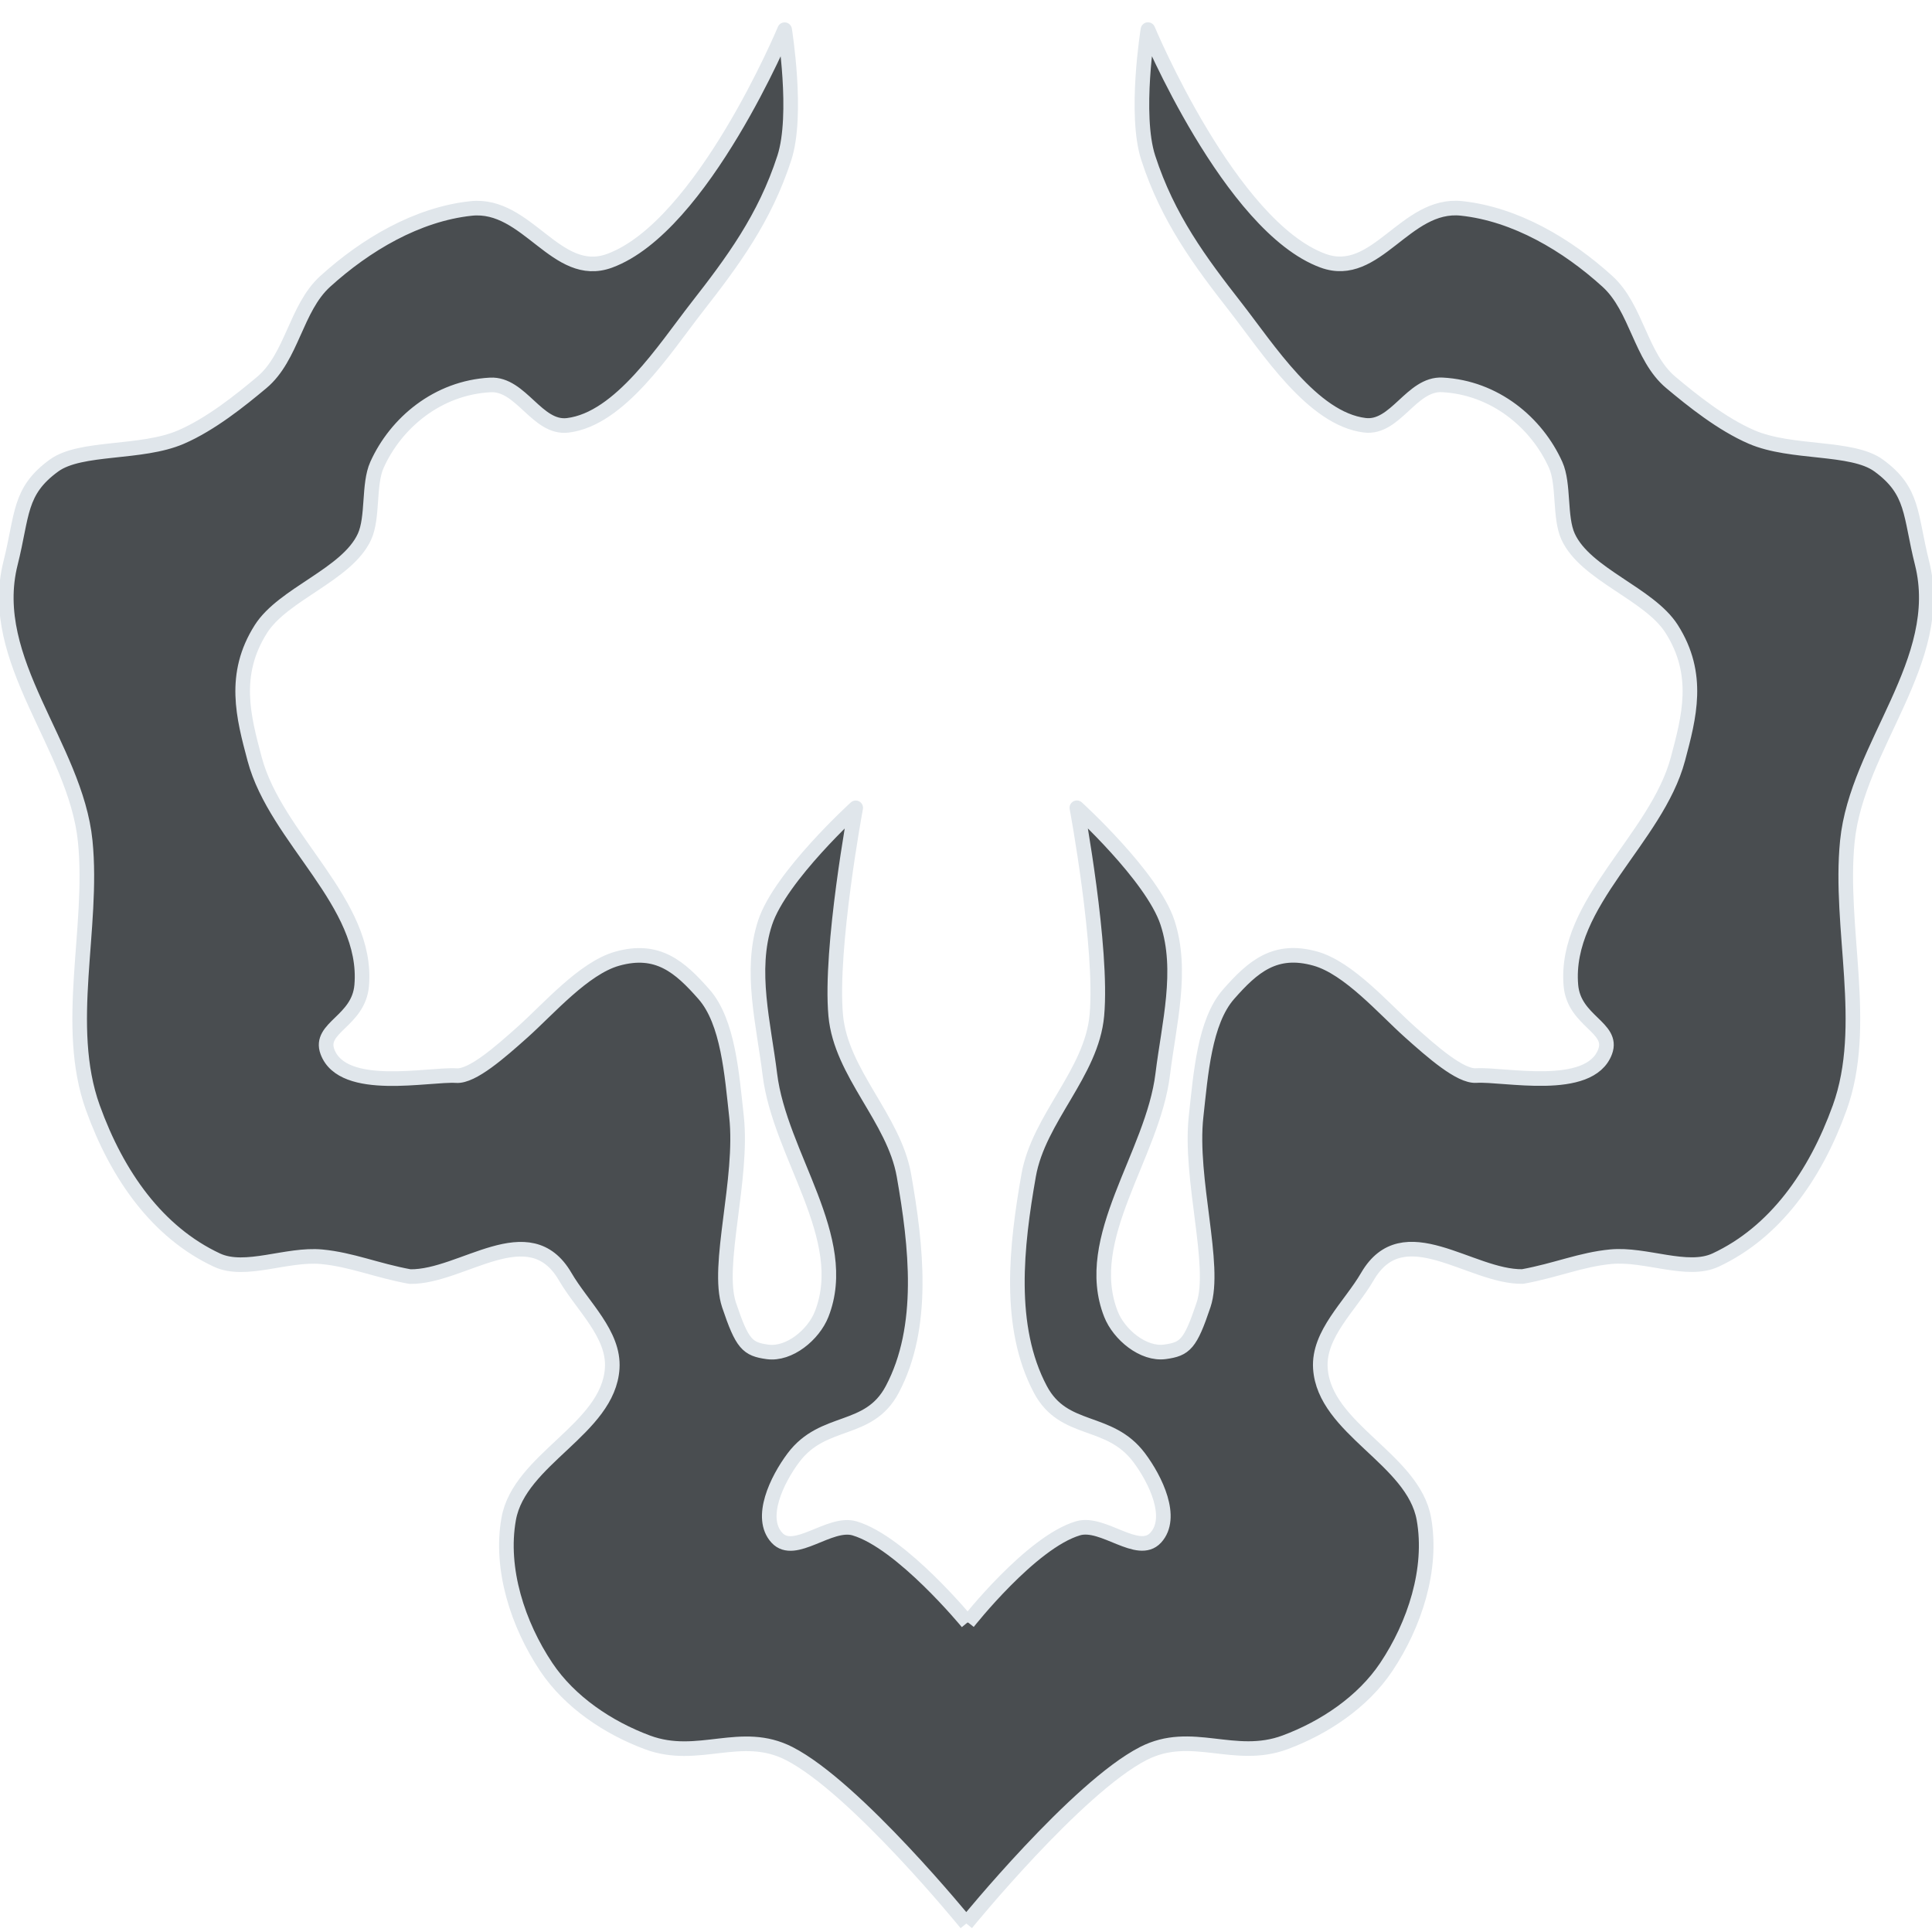 <?xml version="1.0" encoding="UTF-8" standalone="no"?>
<!-- Created with Inkscape (http://www.inkscape.org/) -->

<svg version="1.1" id="svg1" width="196" height="196" viewBox="0 0 196 196" sodipodi:docname="Delirium.svg" inkscape:version="1.3.2 (091e20e, 2023-11-25, custom)"
   xmlns:inkscape="http://www.inkscape.org/namespaces/inkscape"
   xmlns:sodipodi="http://sodipodi.sourceforge.net/DTD/sodipodi-0.dtd"
   xmlns="http://www.w3.org/2000/svg"
   xmlns:svg="http://www.w3.org/2000/svg">
   <defs id="defs1" />
   <sodipodi:namedview id="namedview1" pagecolor="#ffffff" bordercolor="#000000" borderopacity="0.25" inkscape:showpageshadow="2" inkscape:pageopacity="0.0" inkscape:pagecheckerboard="0" inkscape:deskcolor="#d1d1d1" inkscape:zoom="4.3905559" inkscape:cx="101.46779" inkscape:cy="75.502968" inkscape:window-width="2560" inkscape:window-height="1494" inkscape:window-x="-11" inkscape:window-y="-11" inkscape:window-maximized="1" inkscape:current-layer="g1" />
   <g inkscape:groupmode="layer" inkscape:label="Image" id="g1" style="display:inline" transform="matrix(1.482,0,0,1.482,-51.262,-51.644)">
      <rect style="display:inline;fill:#494d50;fill-opacity:1;stroke:none;stroke-width:0.204;stroke-linejoin:round;stroke-dasharray:none;stroke-dashoffset:2.267;stroke-opacity:1" id="rect1" width="0.862" height="20.471" x="100.307" y="145.913" ry="0.032" />
      <path id="path1" style="display:inline;fill:#494d50;fill-opacity:1;stroke:#e0e6eb;stroke-width:1;stroke-linejoin:round;stroke-dasharray:none;stroke-dashoffset:2.267;stroke-opacity:1;paint-order:markers fill stroke" d="m 100.818,145.913 c 0,0 -4.513,-5.492 -7.73,-6.442 -1.712,-0.505 -4.106,1.957 -5.315,0.644 -1.262,-1.371 0.01,-3.984 1.127,-5.476 2.059,-2.749 5.152,-1.638 6.764,-4.671 2.281,-4.29 1.653,-9.837 0.805,-14.656 -0.688,-3.909 -4.312,-6.999 -4.671,-10.952 -0.417,-4.605 1.369,-14.213 1.369,-14.213 0,0 -5.155,4.684 -6.2,7.851 -1.086,3.29 -0.099,6.949 0.322,10.388 0.68,5.56 5.596,11.215 3.543,16.427 -0.551,1.399 -2.214,2.784 -3.704,2.577 -1.371,-0.191 -1.727,-0.513 -2.632,-3.211 -0.905,-2.698 0.984,-8.631 0.509,-12.912 -0.318,-2.865 -0.567,-6.47 -2.225,-8.357 -1.659,-1.887 -3.182,-3.214 -5.946,-2.434 -2.284,0.645 -4.686,3.429 -6.455,5.01 -1.545,1.38 -3.456,3.065 -4.546,2.993 -1.861,-0.123 -7.777,1.207 -8.829,-1.638 -0.617,-1.667 2.136,-2.075 2.345,-4.536 0.481,-5.653 -5.868,-10.019 -7.329,-15.501 -0.765,-2.871 -1.551,-5.781 0.433,-8.902 1.534,-2.412 5.892,-3.714 7.086,-6.312 0.609,-1.325 0.257,-3.588 0.855,-4.918 1.299,-2.886 4.155,-5.283 7.757,-5.474 2.115,-0.112 3.203,3.022 5.305,2.766 3.58,-0.437 6.622,-5.239 8.841,-8.082 2.431,-3.115 4.641,-6.078 5.986,-10.23 0.961,-2.969 0.018,-8.772 0.018,-8.772 0,0 -5.621,13.488 -11.985,15.82 -3.643,1.335 -5.622,-3.993 -9.48,-3.582 -3.7,0.394 -7.229,2.492 -9.985,4.993 -2.019,1.832 -2.258,5.176 -4.348,6.925 -1.457,1.219 -3.485,2.852 -5.527,3.733 -2.724,1.175 -6.855,0.617 -8.686,1.944 -2.432,1.764 -2.145,3.371 -2.979,6.684 -1.683,6.687 4.459,12.504 5.113,19.044 0.594,5.941 -1.501,12.622 0.523,18.239 1.674,4.645 4.433,8.531 8.495,10.428 1.938,0.905 4.789,-0.455 7.169,-0.229 2.053,0.195 3.745,0.937 6.037,1.356 0,0 0.007,3.8e-4 0.01,4.3e-4 3.565,0.057 8.152,-4.243 10.619,-4.3e-4 1.183,2.034 3.372,3.933 3.221,6.281 -0.268,4.161 -6.353,6.203 -7.086,10.307 -0.614,3.435 0.636,7.246 2.577,10.146 1.601,2.391 4.228,4.151 6.925,5.154 3.481,1.295 6.398,-0.929 9.703,0.765 4.545,2.329 12.119,11.636 12.119,11.636 m 0.118,-20.615 c 0,0 4.315,-5.492 7.532,-6.442 1.712,-0.505 4.106,1.957 5.315,0.644 1.262,-1.371 -0.01,-3.984 -1.127,-5.476 -2.059,-2.749 -5.152,-1.638 -6.764,-4.671 -2.281,-4.29 -1.653,-9.837 -0.805,-14.656 0.688,-3.909 4.312,-6.999 4.67,-10.952 0.417,-4.605 -1.369,-14.213 -1.369,-14.213 0,0 5.155,4.684 6.2,7.851 1.086,3.29 0.099,6.949 -0.322,10.388 -0.68,5.56 -5.596,11.215 -3.543,16.427 0.551,1.399 2.214,2.784 3.704,2.577 1.371,-0.191 1.727,-0.513 2.632,-3.211 0.905,-2.698 -0.984,-8.631 -0.509,-12.912 0.318,-2.865 0.567,-6.47 2.225,-8.357 1.659,-1.887 3.182,-3.214 5.946,-2.434 2.284,0.645 4.686,3.429 6.455,5.01 1.545,1.38 3.456,3.065 4.546,2.993 1.861,-0.123 7.777,1.207 8.829,-1.638 0.617,-1.667 -2.136,-2.075 -2.345,-4.536 -0.481,-5.653 5.868,-10.019 7.329,-15.501 0.765,-2.871 1.551,-5.781 -0.433,-8.902 -1.534,-2.412 -5.892,-3.714 -7.086,-6.312 -0.609,-1.325 -0.257,-3.588 -0.855,-4.918 -1.299,-2.886 -4.155,-5.283 -7.757,-5.474 -2.115,-0.112 -3.203,3.022 -5.305,2.766 -3.58,-0.437 -6.622,-5.239 -8.841,-8.082 -2.431,-3.115 -4.641,-6.078 -5.986,-10.23 -0.961,-2.969 -0.018,-8.772 -0.018,-8.772 0,0 5.621,13.488 11.985,15.82 3.643,1.335 5.622,-3.993 9.48,-3.582 3.7,0.394 7.229,2.492 9.985,4.993 2.019,1.832 2.258,5.176 4.348,6.925 1.457,1.219 3.485,2.852 5.527,3.733 2.724,1.175 6.855,0.617 8.686,1.944 2.432,1.764 2.145,3.371 2.979,6.684 1.683,6.687 -4.459,12.504 -5.113,19.044 -0.594,5.941 1.501,12.622 -0.523,18.239 -1.674,4.645 -4.433,8.531 -8.495,10.428 -1.938,0.905 -4.789,-0.455 -7.169,-0.229 -2.053,0.195 -3.745,0.937 -6.037,1.356 0,0 -0.007,3.8e-4 -0.01,4.3e-4 -3.565,0.057 -8.152,-4.243 -10.619,-4.3e-4 -1.183,2.034 -3.372,3.933 -3.221,6.281 0.268,4.161 6.353,6.203 7.086,10.307 0.614,3.435 -0.636,7.246 -2.577,10.146 -1.601,2.391 -4.228,4.151 -6.925,5.154 -3.481,1.295 -6.398,-0.929 -9.703,0.765 -4.545,2.329 -12.119,11.636 -12.119,11.636" sodipodi:nodetypes="csssssscsssssssssssssssssssscsssssssssssccssssssccsssssscsssssssssssssssssssscsssssssssssccssssssc" />
   </g>
</svg>
